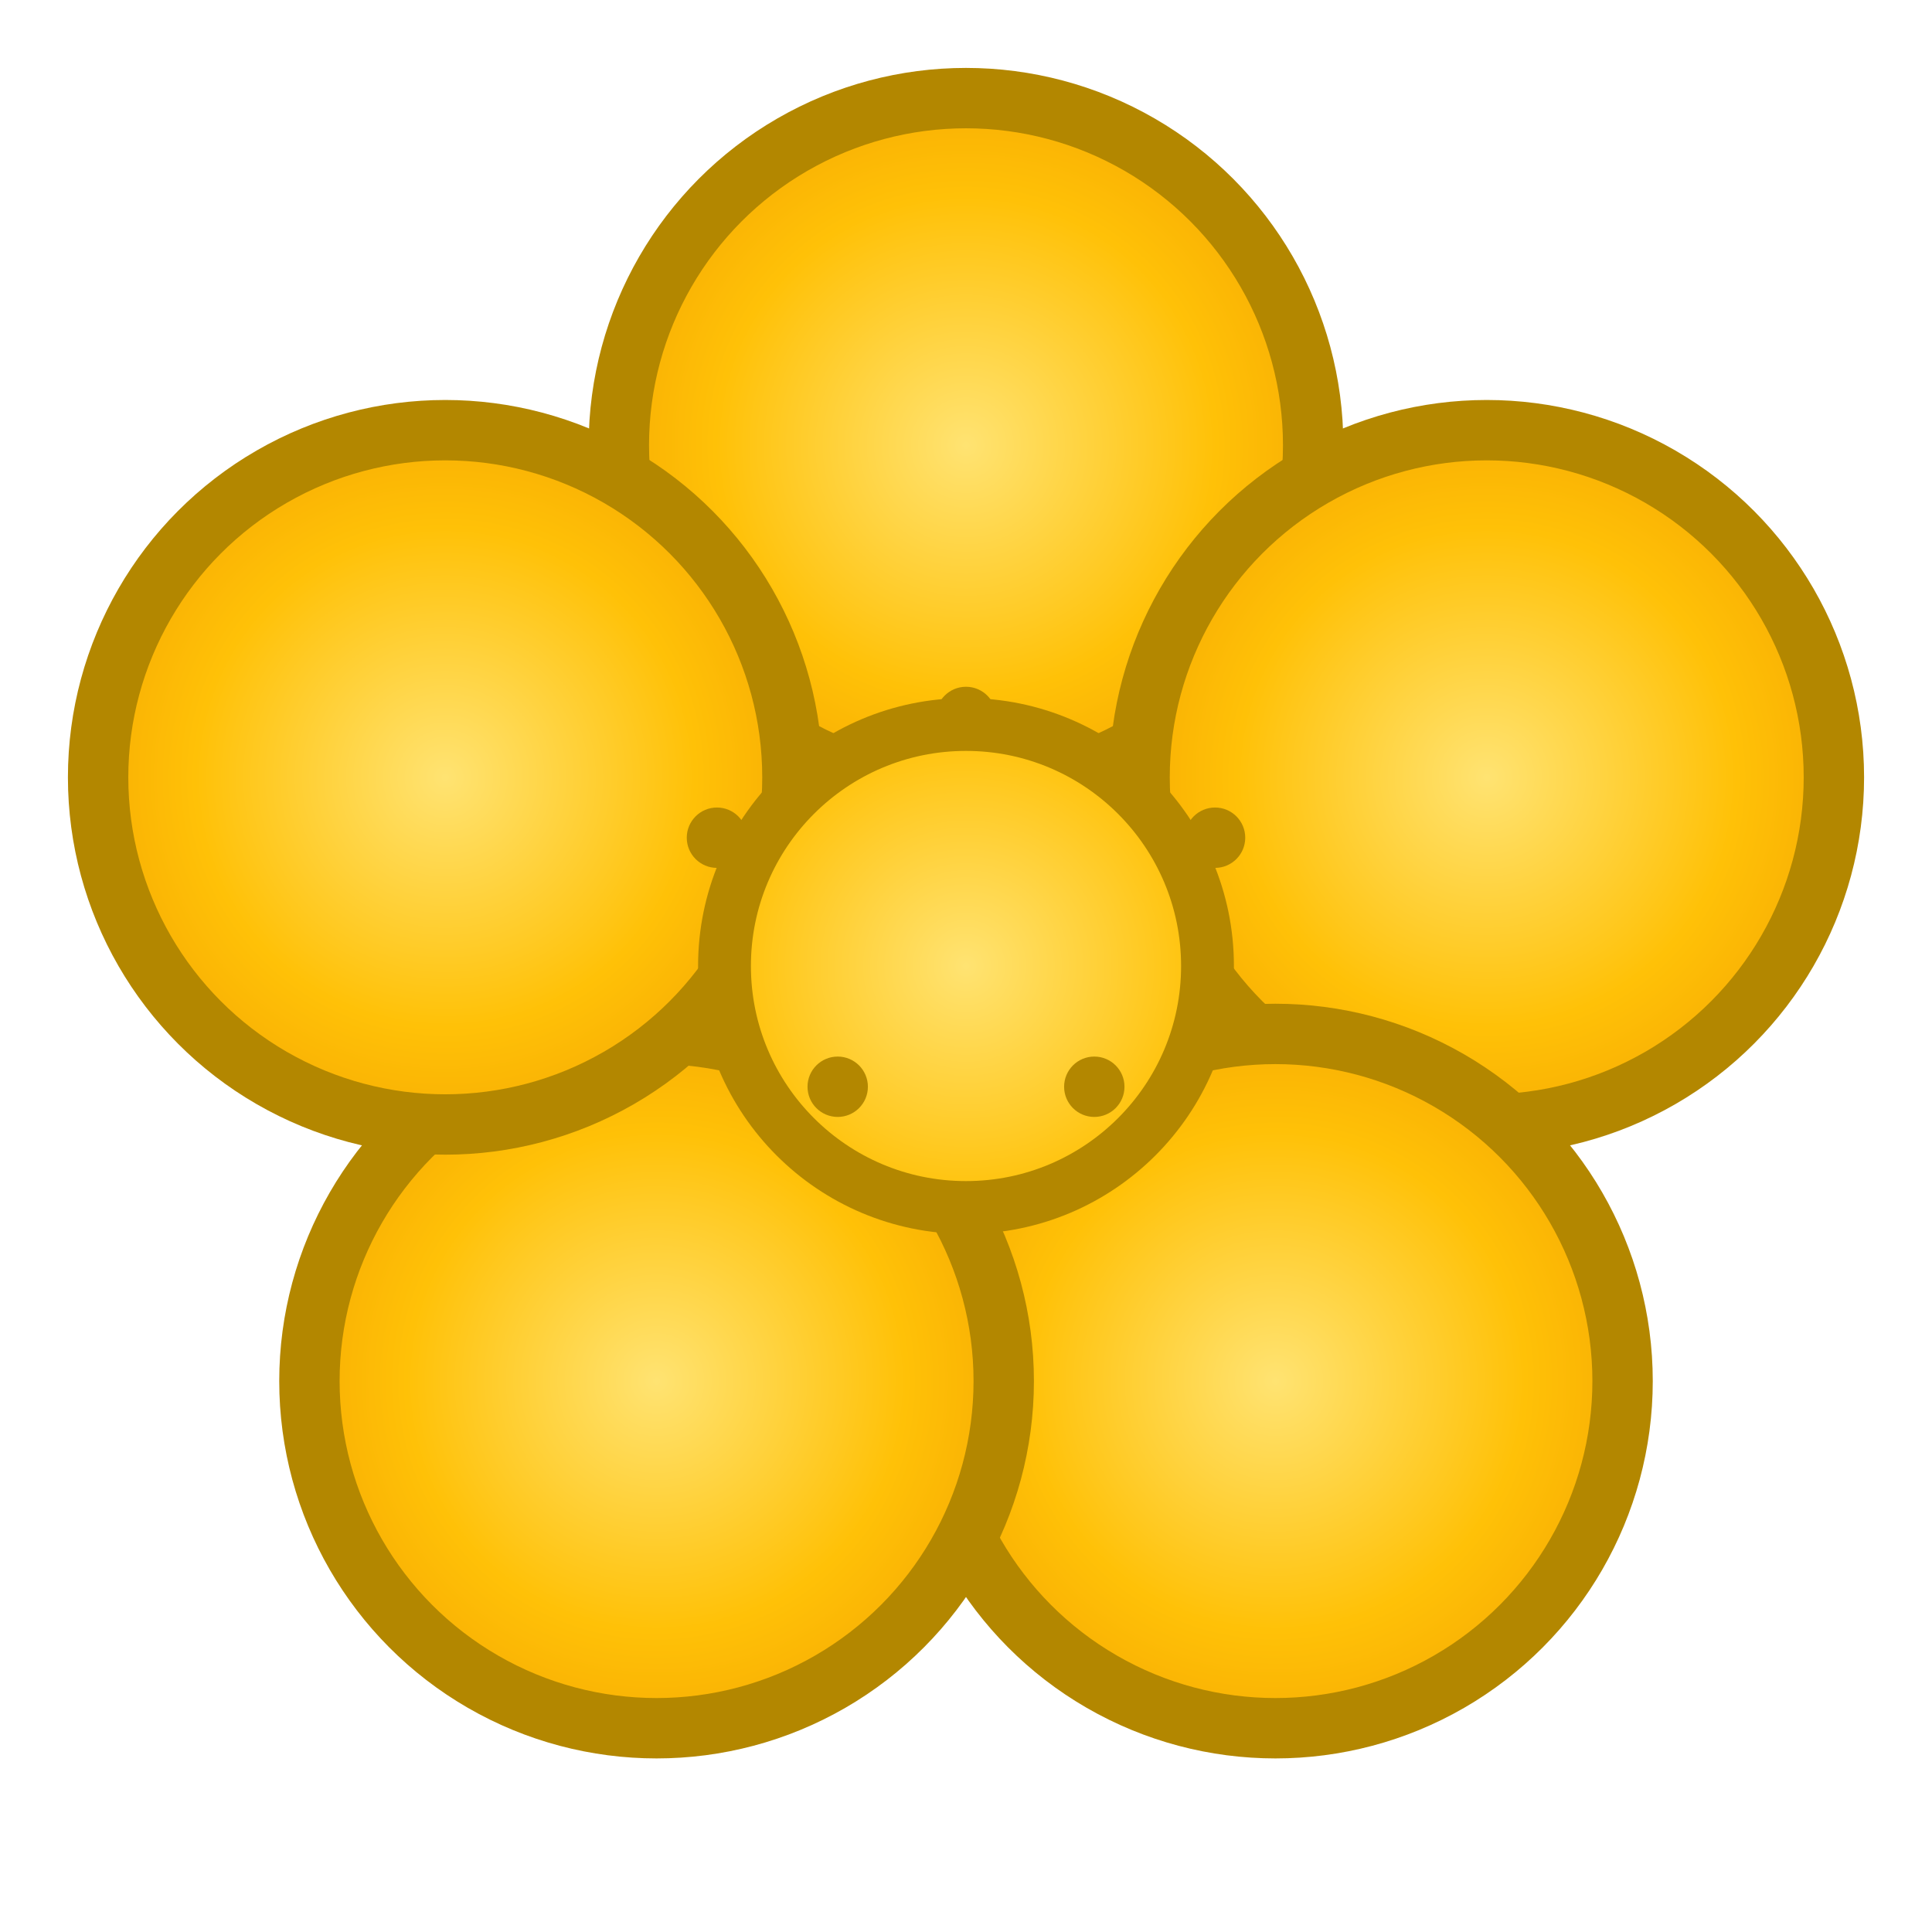 <?xml version="1.0" encoding="UTF-8"?>
<svg xmlns="http://www.w3.org/2000/svg" viewBox="0 0 512 512">
  <defs>
    <radialGradient id="g" cx="50%" cy="50%" r="60%">
      <stop offset="0%" stop-color="#FFE372"/>
      <stop offset="60%" stop-color="#FFC107"/>
      <stop offset="100%" stop-color="#F5A501"/>
    </radialGradient>
    <radialGradient id="c" cx="50%" cy="50%" r="50%">
      <stop offset="0%" stop-color="#FFE372"/>
      <stop offset="100%" stop-color="#FFC107"/>
    </radialGradient>
  </defs>
  <!-- background transparent -->
  <!-- five petals -->
  <g stroke="#B38700" stroke-width="16" stroke-linejoin="round">
    <circle cx="256" cy="118" r="92" fill="url(#g)"/>
    <circle cx="394" cy="206" r="92" fill="url(#g)"/>
    <circle cx="338" cy="366" r="92" fill="url(#g)"/>
    <circle cx="174" cy="366" r="92" fill="url(#g)"/>
    <circle cx="118" cy="206" r="92" fill="url(#g)"/>
  </g>
  <!-- center -->
  <circle cx="256" cy="256" r="64" fill="url(#c)" stroke="#B38700" stroke-width="14"/>
  <!-- plum pistils -->
  <g fill="#B38700">
    <circle cx="256" cy="190" r="8"/>
    <circle cx="322" cy="222" r="8"/>
    <circle cx="290" cy="288" r="8"/>
    <circle cx="222" cy="288" r="8"/>
    <circle cx="190" cy="222" r="8"/>
  </g>
</svg>
